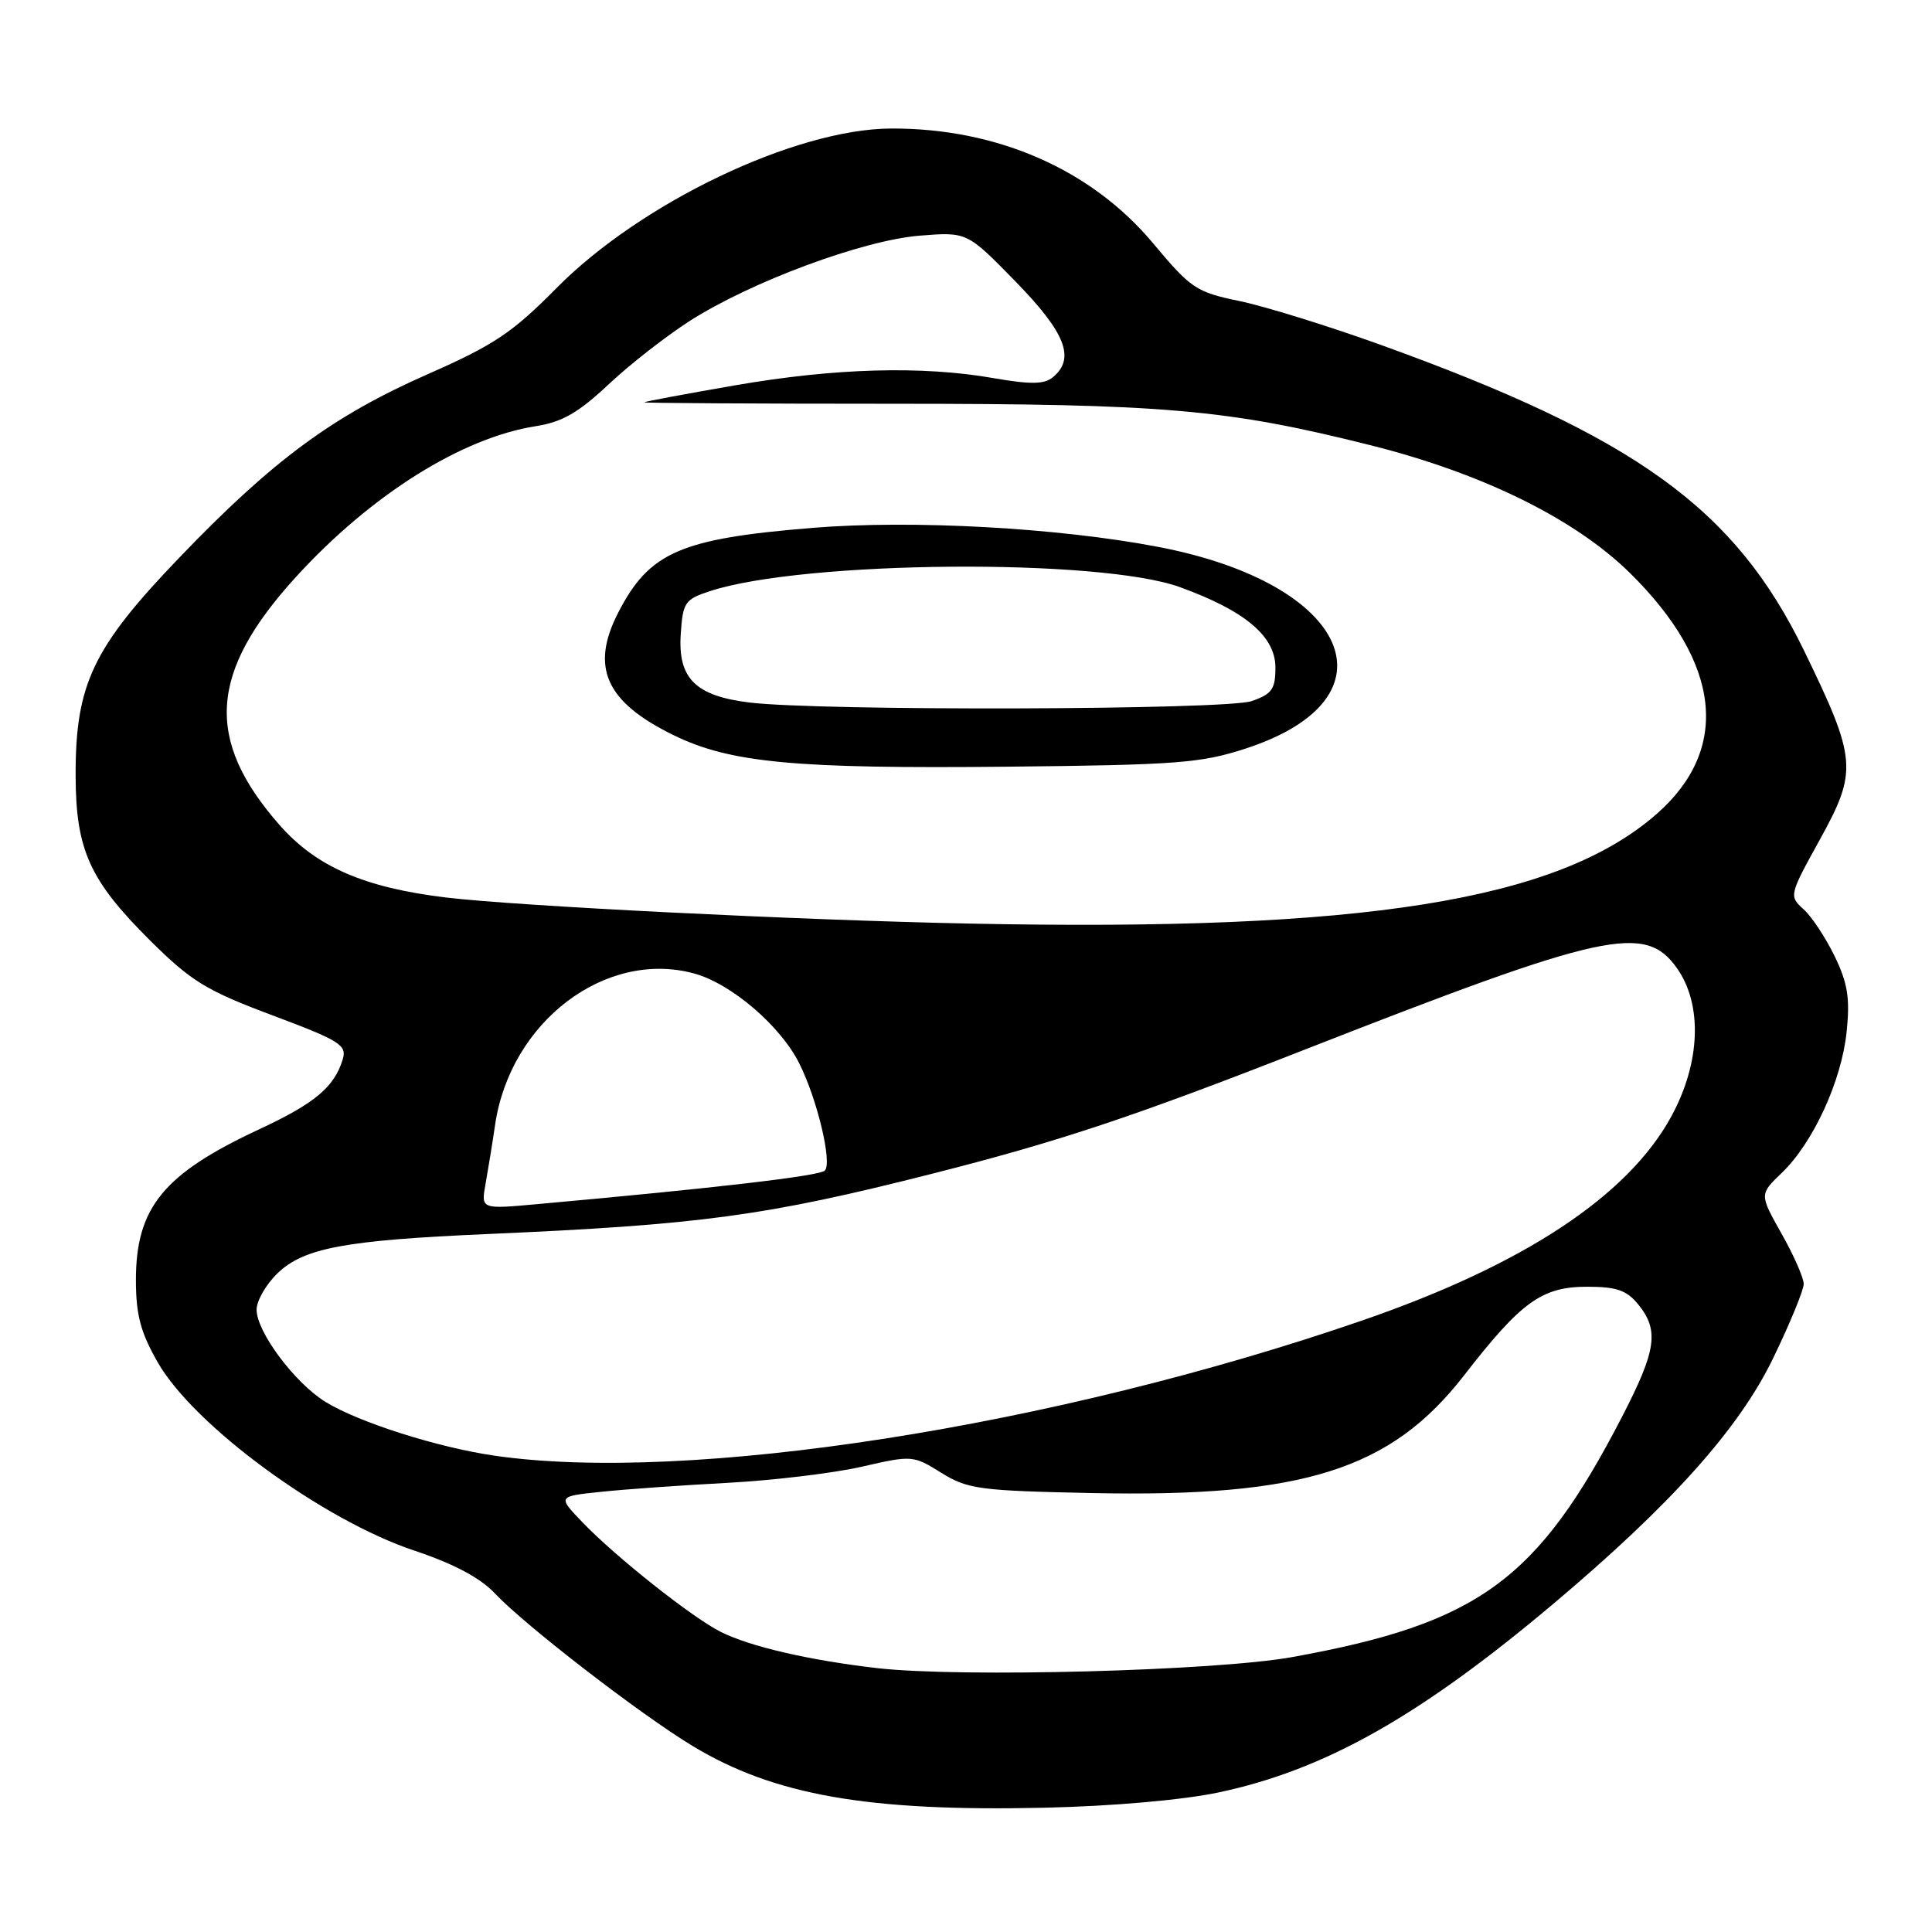 <?xml version="1.0" encoding="UTF-8" standalone="no"?>
<!DOCTYPE svg PUBLIC "-//W3C//DTD SVG 1.1//EN" "http://www.w3.org/Graphics/SVG/1.1/DTD/svg11.dtd" >
<svg xmlns="http://www.w3.org/2000/svg" xmlns:xlink="http://www.w3.org/1999/xlink" version="1.1" viewBox="0 0 256 256">
 <g >
 <path fill="currentColor"
d=" M 161.45 237.51 C 175.48 234.55 188.06 227.47 205.76 212.57 C 221.42 199.38 230.43 189.32 234.95 179.97 C 237.18 175.37 239.00 170.94 239.00 170.13 C 239.00 169.32 237.68 166.32 236.06 163.46 C 233.13 158.25 233.13 158.25 236.10 155.41 C 240.25 151.42 244.02 143.24 244.69 136.70 C 245.15 132.28 244.83 130.28 243.11 126.72 C 241.92 124.27 240.07 121.46 238.99 120.49 C 237.04 118.73 237.07 118.62 241.13 111.27 C 246.17 102.14 246.04 100.61 239.06 86.24 C 229.88 67.36 216.78 57.90 182.91 45.68 C 175.99 43.19 167.58 40.58 164.23 39.89 C 158.50 38.70 157.80 38.23 152.81 32.26 C 144.63 22.45 132.10 16.96 118.04 17.03 C 105.35 17.10 84.92 26.85 73.71 38.20 C 67.89 44.09 65.45 45.72 56.68 49.58 C 44.06 55.14 36.13 61.00 23.77 73.88 C 12.29 85.83 9.99 90.67 10.02 102.79 C 10.05 112.63 11.87 116.65 19.92 124.65 C 25.35 130.04 27.33 131.25 36.08 134.53 C 45.08 137.90 45.99 138.48 45.41 140.38 C 44.29 144.05 41.71 146.21 34.34 149.64 C 21.63 155.56 17.99 160.03 18.01 169.70 C 18.02 174.26 18.64 176.58 20.92 180.55 C 25.72 188.92 42.79 201.43 54.92 205.47 C 60.13 207.21 63.64 209.07 65.59 211.15 C 69.58 215.38 84.80 227.13 91.77 231.35 C 102.57 237.88 115.04 240.07 138.50 239.53 C 147.38 239.33 156.74 238.51 161.45 237.51 Z  M 116.27 221.04 C 107.25 220.00 99.41 218.19 95.50 216.23 C 91.74 214.35 81.57 206.29 77.19 201.72 C 73.87 198.27 73.87 198.27 79.69 197.67 C 82.88 197.33 90.45 196.80 96.50 196.48 C 102.55 196.15 110.52 195.19 114.22 194.34 C 120.84 192.82 121.00 192.83 124.72 195.15 C 128.21 197.32 129.75 197.53 144.77 197.84 C 172.71 198.41 184.30 194.74 194.00 182.24 C 201.59 172.46 204.31 170.50 210.31 170.50 C 214.22 170.50 215.55 170.97 217.09 172.86 C 219.86 176.29 219.48 178.91 214.96 187.67 C 203.74 209.40 195.91 215.11 171.24 219.57 C 161.13 221.40 127.29 222.30 116.27 221.04 Z  M 65.50 192.88 C 57.98 191.79 47.54 188.47 43.15 185.77 C 39.07 183.27 34.00 176.48 34.00 173.54 C 34.00 172.35 35.26 170.17 36.80 168.69 C 40.28 165.36 45.73 164.34 64.50 163.52 C 92.85 162.29 101.47 161.12 123.50 155.53 C 140.29 151.27 150.18 147.98 172.81 139.11 C 212.66 123.50 217.96 122.34 222.18 128.25 C 225.62 133.08 225.34 140.81 221.46 147.93 C 215.71 158.48 201.91 167.59 180.50 174.97 C 139.59 189.08 91.18 196.62 65.50 192.88 Z  M 64.34 156.86 C 64.67 155.01 65.25 151.47 65.61 149.00 C 67.63 135.39 80.21 125.82 91.94 128.98 C 96.86 130.31 103.42 135.91 105.92 140.93 C 108.31 145.71 110.30 154.10 109.29 155.11 C 108.58 155.82 94.88 157.42 71.12 159.56 C 63.73 160.23 63.73 160.23 64.34 156.86 Z  M 128.50 122.38 C 105.75 121.92 68.54 120.06 59.07 118.92 C 48.25 117.61 41.93 114.86 37.06 109.34 C 27.09 98.00 27.69 89.07 39.26 76.40 C 49.18 65.55 61.18 58.01 71.00 56.47 C 74.48 55.93 76.65 54.68 80.61 50.96 C 83.41 48.32 88.27 44.53 91.39 42.53 C 99.50 37.34 114.28 31.85 121.82 31.23 C 128.14 30.72 128.14 30.72 134.57 37.31 C 141.20 44.10 142.52 47.49 139.52 49.98 C 138.38 50.93 136.59 50.96 131.69 50.11 C 122.15 48.44 110.61 48.77 97.40 51.06 C 90.88 52.19 85.46 53.20 85.36 53.31 C 85.25 53.41 100.09 53.50 118.33 53.50 C 154.35 53.50 162.57 54.22 181.66 59.01 C 196.49 62.74 208.69 68.76 215.98 75.93 C 228.06 87.84 229.33 99.24 219.52 107.85 C 206.43 119.34 180.68 123.45 128.50 122.38 Z  M 165.11 99.17 C 185.55 92.48 178.95 77.34 153.49 72.47 C 140.24 69.93 120.96 68.87 107.73 69.94 C 90.13 71.37 86.03 73.16 81.90 81.21 C 78.19 88.44 80.29 93.04 89.27 97.42 C 96.77 101.08 105.26 101.88 133.50 101.59 C 156.00 101.36 159.16 101.12 165.11 99.17 Z  M 99.33 93.09 C 92.16 92.22 89.82 89.90 90.20 84.05 C 90.48 79.80 90.74 79.42 94.10 78.32 C 106.51 74.27 145.74 73.94 156.35 77.80 C 164.98 80.93 169.00 84.31 169.00 88.45 C 169.00 91.31 168.54 91.97 165.85 92.90 C 162.47 94.08 108.71 94.23 99.33 93.09 Z "/>
</g>
</svg>